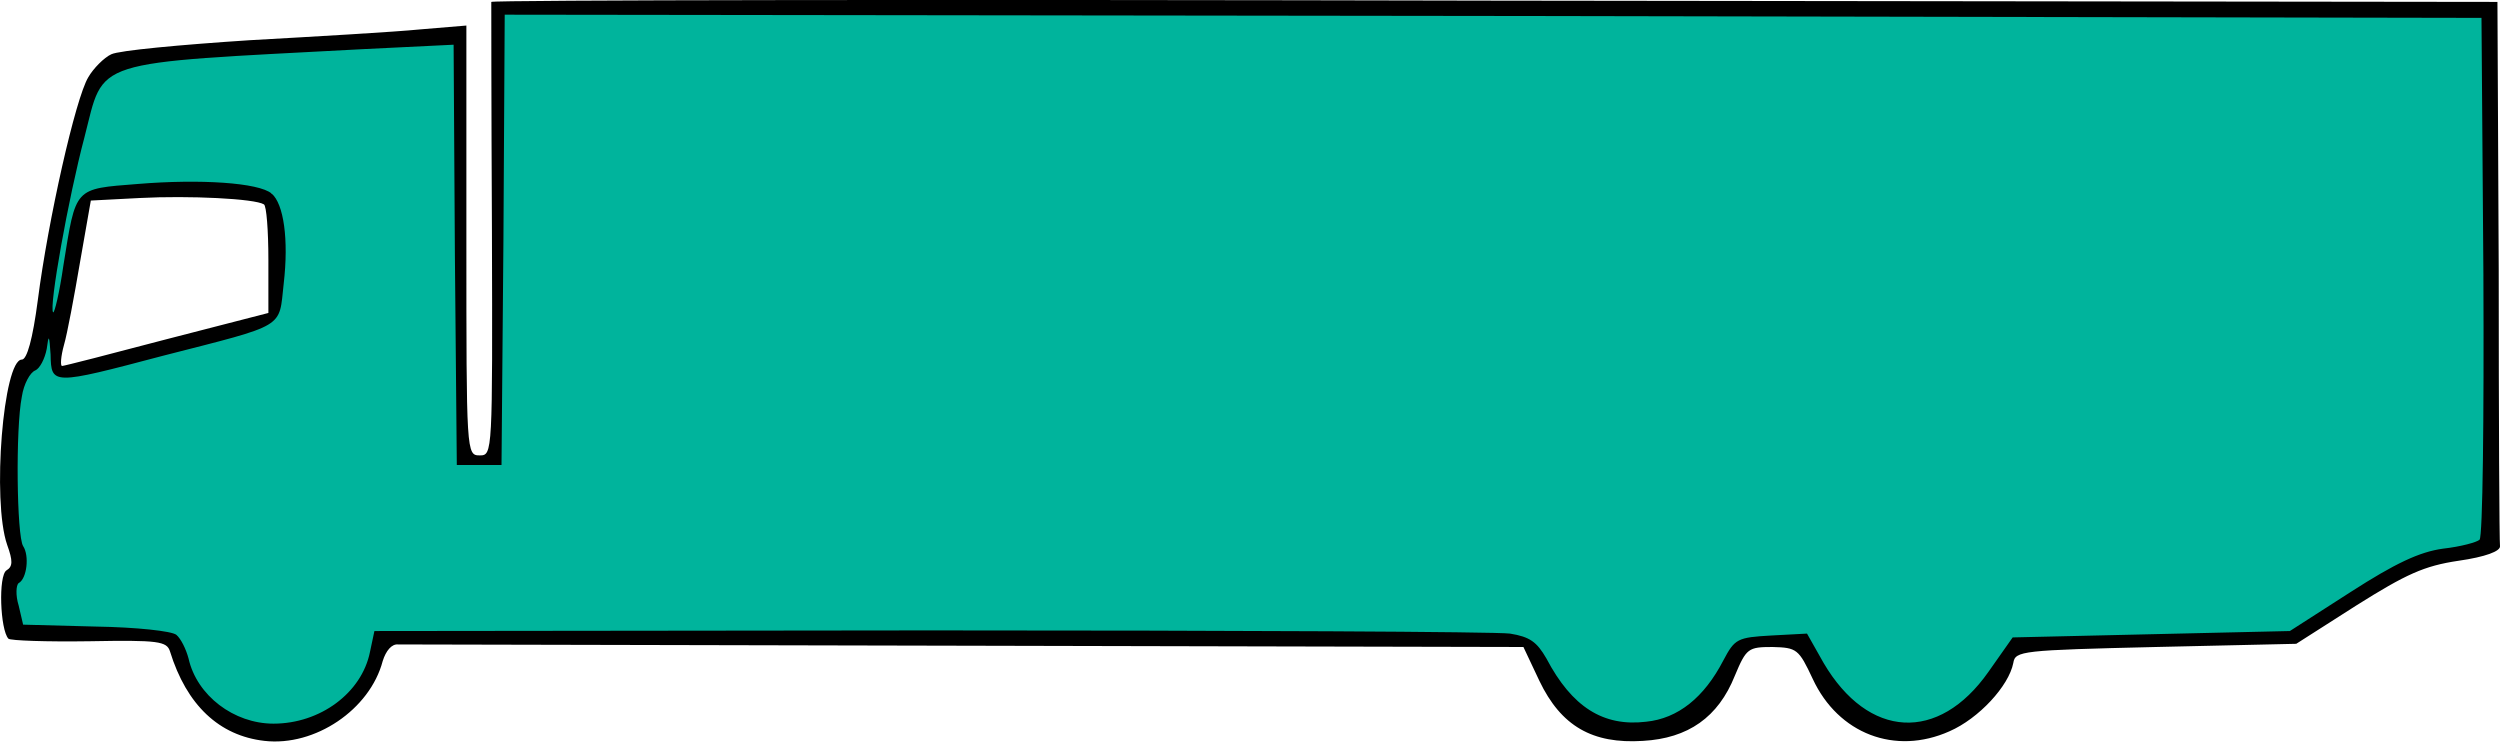 <?xml version="1.0" encoding="UTF-8"?><svg id="Calque_1" xmlns="http://www.w3.org/2000/svg" viewBox="0 0 391.42 116.1"><polygon points="30.72 8.07 16.93 10.45 12.68 18.28 6.72 51.47 9.55 50.11 10.97 42.79 12.5 33.94 13.36 30.86 21.02 29.77 42.52 30.3 42.52 39.05 42.76 49.69 9.27 58.71 8.38 54.96 8.04 52.45 5.87 52.58 4.8 57.3 2.97 59.98 .68 73.01 2.63 88.5 1.27 93.01 1.95 98.88 21.27 99.56 27.4 100.67 30.38 108.75 42.02 115.3 56.33 109.18 60.42 99.9 237.82 100.54 240.08 101.81 246.55 112.2 257.19 114.98 264.5 112.33 273.22 100.64 281.8 100.71 291.41 113.67 304.91 113.7 316.43 101 358.72 100.07 378.87 88.03 389.27 85.73 390.25 1.5 79.95 1.5 77.74 1.5 77.19 72.18 72.33 71.67 71.78 5.75 30.72 8.07" style="fill:#00b49c;"/><path d="M76.92.3c0,.3,0,16.4.1,35.7.1,35,.1,35.3-1.9,35.3-2.1,0-2.1-.3-2.1-33.6V4l-7.2.6c-4,.4-16.1,1.1-26.8,1.7-10.7.7-20.4,1.6-21.6,2.2-1.1.5-2.8,2.2-3.6,3.6-2,3.3-6.3,22.4-7.9,34.9-.8,6.1-1.7,9.3-2.5,9.3-2.9,0-4.7,22.1-2.3,29,.9,2.5.9,3.4-.1,4-1.3.8-1,9.3.3,10.7.3.3,6,.5,12.7.4,10.8-.2,12.1,0,12.6,1.6,2.6,8.4,7.7,13.2,14.8,14,7.9.9,16.5-4.9,18.5-12.5.5-1.6,1.4-2.7,2.4-2.6.9,0,41,.1,89,.2l87.2.2,2.5,5.3c3.4,7.1,8.3,9.9,16.2,9.4,7.1-.4,11.8-3.7,14.4-10.2,1.8-4.3,2.1-4.5,5.9-4.5,3.8.1,4.1.3,6.3,5,4,8.6,12.9,12,21.4,8.2,4.6-2,9.3-7.1,10-10.7.3-1.9,1.3-2,22.3-2.5l22-.5,9.4-6c7.8-4.9,10.6-6.2,16-7,4.2-.6,6.6-1.5,6.5-2.3-.1-.6-.2-20.1-.2-43.2l-.2-42L234.02.1C147.62-.1,77.02,0,76.92.3ZM388.82,43.2c.1,22.3-.1,40.8-.6,41.3-.4.4-3,1.1-5.7,1.4-3.7.5-7.5,2.3-14.5,6.8l-9.5,6.1-21.7.5-21.7.5-3.8,5.4c-7.8,11.1-18.8,10.5-25.8-1.4l-2.6-4.6-5.6.3c-5.3.3-5.7.5-7.5,3.9-3,5.8-7.1,9.1-12.1,9.6-6.7.8-11.6-2.3-15.6-9.9-1.5-2.6-2.6-3.4-5.7-3.9-2.2-.3-43-.5-90.9-.5l-86.9.1-.7,3.3c-1.3,6.4-7.8,11.2-15.1,11.2-6.2,0-12-4.4-13.3-10.2-.4-1.5-1.2-3.1-1.9-3.7s-6.3-1.2-12.6-1.3l-11.4-.3-.7-3c-.5-1.6-.4-3.2,0-3.5,1.3-.7,1.7-4.3.7-5.8-1-1.6-1.2-18.4-.2-23.4.3-2,1.3-3.8,2.1-4.1.7-.3,1.5-1.8,1.8-3.4.3-2.3.4-2.2.6.9.1,4.8.2,4.8,17.6.2,19.5-5,18.1-4.2,18.9-11.3.8-6.9,0-12.5-1.9-14.1-2-1.7-11.2-2.3-20.9-1.5-10.1.8-9.7.4-11.7,12.8-.6,4.2-1.4,7.5-1.6,7.3-.7-.7,2.4-18,4.9-27.4,3.2-12.4.4-11.5,43.5-13.8l14.3-.7.2,32.9.3,32.9h7l.3-35.3.2-35.2,154.8.2,154.7.3.3,40.4ZM41.32,32c.4.2.7,4.1.7,8.7v8.3l-15.9,4.1c-8.7,2.3-16.1,4.2-16.4,4.2s-.2-1.5.3-3.3c.5-1.7,1.6-7.6,2.5-12.9l1.7-9.7,7.7-.4c7.7-.4,18,.1,19.4,1Z"/></svg>